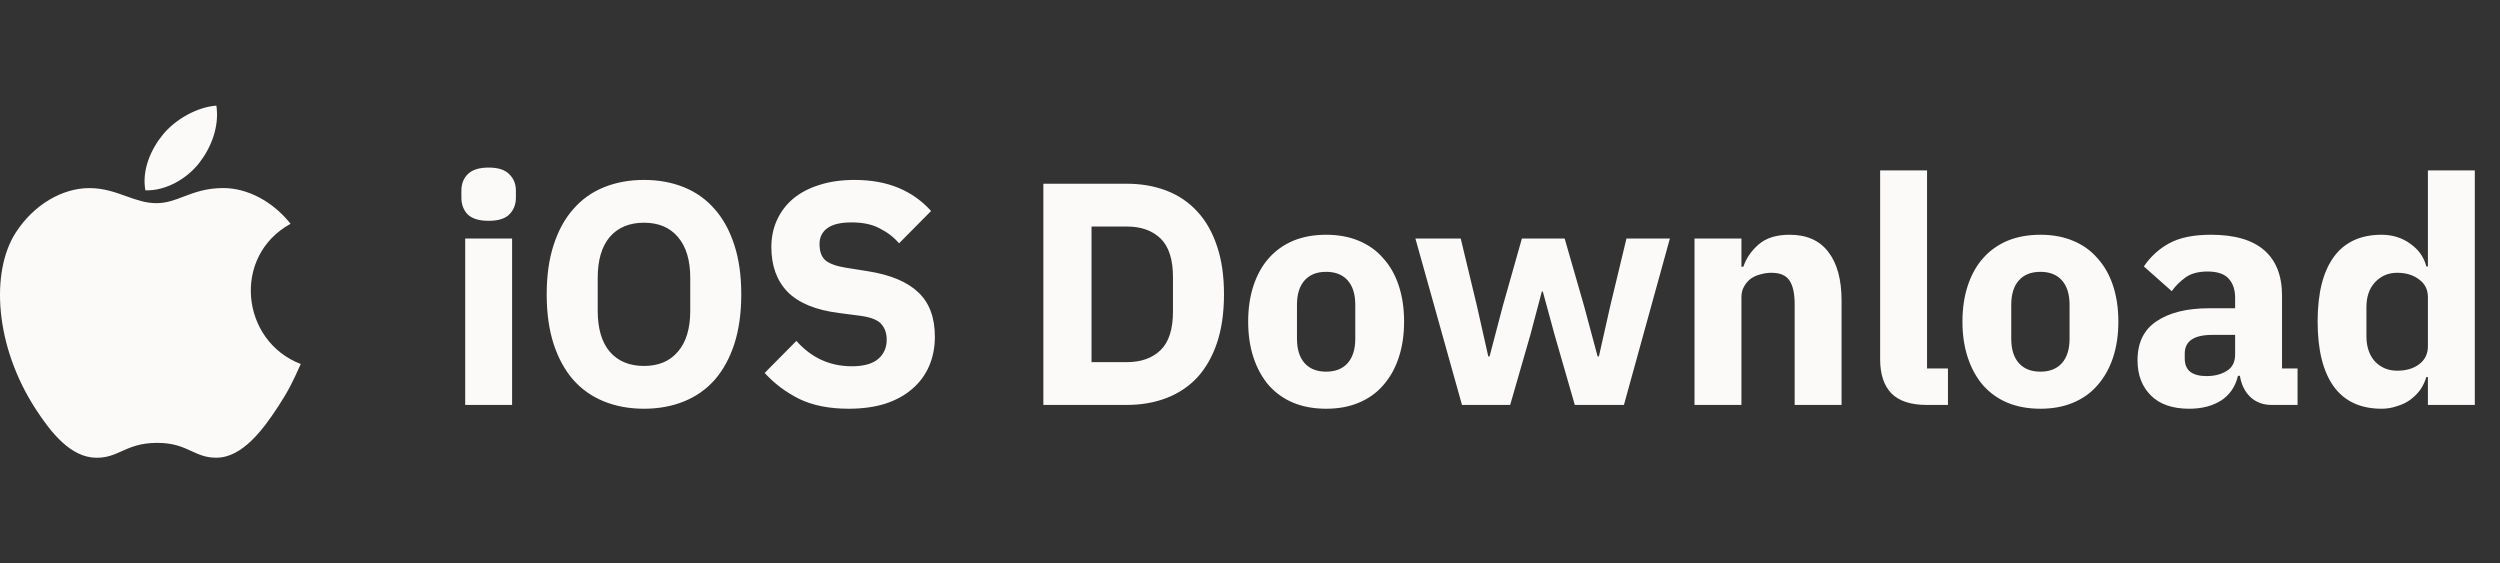 <svg width="142" height="32" viewBox="0 0 142 32" fill="none" xmlns="http://www.w3.org/2000/svg">
<rect x="0" y="0" width="142" height="32" fill="#333333" stroke="none"/>
<g clip-path="url(#clip0_0_34)">
<path d="M27.755 12.542C27.215 12.542 26.819 12.422 26.567 12.182C26.327 11.93 26.207 11.612 26.207 11.228V10.832C26.207 10.448 26.327 10.136 26.567 9.896C26.819 9.644 27.215 9.518 27.755 9.518C28.295 9.518 28.685 9.644 28.925 9.896C29.177 10.136 29.303 10.448 29.303 10.832V11.228C29.303 11.612 29.177 11.93 28.925 12.182C28.685 12.422 28.295 12.542 27.755 12.542ZM26.423 13.55H29.087V23H26.423V13.55ZM36.578 23.216C35.75 23.216 34.994 23.078 34.31 22.802C33.626 22.526 33.044 22.118 32.564 21.578C32.084 21.026 31.712 20.348 31.448 19.544C31.184 18.728 31.052 17.786 31.052 16.718C31.052 15.65 31.184 14.714 31.448 13.91C31.712 13.094 32.084 12.416 32.564 11.876C33.044 11.324 33.626 10.91 34.31 10.634C34.994 10.358 35.75 10.22 36.578 10.22C37.406 10.22 38.162 10.358 38.846 10.634C39.53 10.91 40.112 11.324 40.592 11.876C41.072 12.416 41.444 13.094 41.708 13.91C41.972 14.714 42.104 15.65 42.104 16.718C42.104 17.786 41.972 18.728 41.708 19.544C41.444 20.348 41.072 21.026 40.592 21.578C40.112 22.118 39.53 22.526 38.846 22.802C38.162 23.078 37.406 23.216 36.578 23.216ZM36.578 20.786C37.406 20.786 38.048 20.516 38.504 19.976C38.972 19.436 39.206 18.662 39.206 17.654V15.782C39.206 14.774 38.972 14 38.504 13.46C38.048 12.92 37.406 12.65 36.578 12.65C35.75 12.65 35.102 12.92 34.634 13.46C34.178 14 33.95 14.774 33.95 15.782V17.654C33.95 18.662 34.178 19.436 34.634 19.976C35.102 20.516 35.75 20.786 36.578 20.786ZM48.205 23.216C47.101 23.216 46.165 23.03 45.397 22.658C44.629 22.274 43.975 21.782 43.435 21.182L45.235 19.364C46.087 20.324 47.137 20.804 48.385 20.804C49.057 20.804 49.555 20.666 49.879 20.39C50.203 20.114 50.365 19.748 50.365 19.292C50.365 18.944 50.269 18.656 50.077 18.428C49.885 18.188 49.495 18.026 48.907 17.942L47.665 17.78C46.333 17.612 45.355 17.21 44.731 16.574C44.119 15.938 43.813 15.092 43.813 14.036C43.813 13.472 43.921 12.956 44.137 12.488C44.353 12.02 44.659 11.618 45.055 11.282C45.463 10.946 45.955 10.688 46.531 10.508C47.119 10.316 47.785 10.22 48.529 10.22C49.477 10.22 50.311 10.37 51.031 10.67C51.751 10.97 52.369 11.408 52.885 11.984L51.067 13.82C50.767 13.472 50.401 13.19 49.969 12.974C49.549 12.746 49.015 12.632 48.367 12.632C47.755 12.632 47.299 12.74 46.999 12.956C46.699 13.172 46.549 13.472 46.549 13.856C46.549 14.288 46.663 14.6 46.891 14.792C47.131 14.984 47.515 15.122 48.043 15.206L49.285 15.404C50.581 15.608 51.541 16.01 52.165 16.61C52.789 17.198 53.101 18.038 53.101 19.13C53.101 19.73 52.993 20.282 52.777 20.786C52.561 21.29 52.243 21.722 51.823 22.082C51.415 22.442 50.905 22.724 50.293 22.928C49.681 23.12 48.985 23.216 48.205 23.216ZM59.263 10.436H63.997C64.825 10.436 65.581 10.568 66.265 10.832C66.949 11.096 67.531 11.492 68.011 12.02C68.491 12.536 68.863 13.19 69.127 13.982C69.391 14.762 69.523 15.674 69.523 16.718C69.523 17.762 69.391 18.68 69.127 19.472C68.863 20.252 68.491 20.906 68.011 21.434C67.531 21.95 66.949 22.34 66.265 22.604C65.581 22.868 64.825 23 63.997 23H59.263V10.436ZM63.997 20.57C64.813 20.57 65.455 20.342 65.923 19.886C66.391 19.43 66.625 18.698 66.625 17.69V15.746C66.625 14.738 66.391 14.006 65.923 13.55C65.455 13.094 64.813 12.866 63.997 12.866H61.999V20.57H63.997ZM75.324 23.216C74.628 23.216 74.004 23.102 73.452 22.874C72.912 22.646 72.45 22.316 72.066 21.884C71.694 21.452 71.406 20.93 71.202 20.318C70.998 19.706 70.896 19.022 70.896 18.266C70.896 17.51 70.998 16.826 71.202 16.214C71.406 15.602 71.694 15.086 72.066 14.666C72.45 14.234 72.912 13.904 73.452 13.676C74.004 13.448 74.628 13.334 75.324 13.334C76.02 13.334 76.638 13.448 77.178 13.676C77.73 13.904 78.192 14.234 78.564 14.666C78.948 15.086 79.242 15.602 79.446 16.214C79.65 16.826 79.752 17.51 79.752 18.266C79.752 19.022 79.65 19.706 79.446 20.318C79.242 20.93 78.948 21.452 78.564 21.884C78.192 22.316 77.73 22.646 77.178 22.874C76.638 23.102 76.02 23.216 75.324 23.216ZM75.324 21.11C75.852 21.11 76.26 20.948 76.548 20.624C76.836 20.3 76.98 19.838 76.98 19.238V17.312C76.98 16.712 76.836 16.25 76.548 15.926C76.26 15.602 75.852 15.44 75.324 15.44C74.796 15.44 74.388 15.602 74.1 15.926C73.812 16.25 73.668 16.712 73.668 17.312V19.238C73.668 19.838 73.812 20.3 74.1 20.624C74.388 20.948 74.796 21.11 75.324 21.11ZM80.395 13.55H82.969L83.887 17.366L84.535 20.246H84.607L85.363 17.366L86.443 13.55H88.873L89.971 17.366L90.745 20.246H90.817L91.465 17.366L92.383 13.55H94.849L92.239 23H89.449L88.297 19.004L87.631 16.556H87.577L86.929 19.004L85.777 23H83.041L80.395 13.55ZM96.249 23V13.55H98.913V15.152H99.021C99.189 14.66 99.483 14.234 99.903 13.874C100.323 13.514 100.905 13.334 101.649 13.334C102.621 13.334 103.353 13.658 103.845 14.306C104.349 14.954 104.601 15.878 104.601 17.078V23H101.937V17.294C101.937 16.682 101.841 16.232 101.649 15.944C101.457 15.644 101.115 15.494 100.623 15.494C100.407 15.494 100.197 15.524 99.993 15.584C99.789 15.632 99.603 15.716 99.435 15.836C99.279 15.956 99.153 16.106 99.057 16.286C98.961 16.454 98.913 16.652 98.913 16.88V23H96.249ZM109.438 23C108.526 23 107.854 22.778 107.422 22.334C107.002 21.89 106.792 21.248 106.792 20.408V9.68H109.456V20.93H110.644V23H109.438ZM115.895 23.216C115.199 23.216 114.575 23.102 114.023 22.874C113.483 22.646 113.021 22.316 112.637 21.884C112.265 21.452 111.977 20.93 111.773 20.318C111.569 19.706 111.467 19.022 111.467 18.266C111.467 17.51 111.569 16.826 111.773 16.214C111.977 15.602 112.265 15.086 112.637 14.666C113.021 14.234 113.483 13.904 114.023 13.676C114.575 13.448 115.199 13.334 115.895 13.334C116.591 13.334 117.209 13.448 117.749 13.676C118.301 13.904 118.763 14.234 119.135 14.666C119.519 15.086 119.813 15.602 120.017 16.214C120.221 16.826 120.323 17.51 120.323 18.266C120.323 19.022 120.221 19.706 120.017 20.318C119.813 20.93 119.519 21.452 119.135 21.884C118.763 22.316 118.301 22.646 117.749 22.874C117.209 23.102 116.591 23.216 115.895 23.216ZM115.895 21.11C116.423 21.11 116.831 20.948 117.119 20.624C117.407 20.3 117.551 19.838 117.551 19.238V17.312C117.551 16.712 117.407 16.25 117.119 15.926C116.831 15.602 116.423 15.44 115.895 15.44C115.367 15.44 114.959 15.602 114.671 15.926C114.383 16.25 114.239 16.712 114.239 17.312V19.238C114.239 19.838 114.383 20.3 114.671 20.624C114.959 20.948 115.367 21.11 115.895 21.11ZM129.025 23C128.545 23 128.143 22.85 127.819 22.55C127.507 22.25 127.309 21.848 127.225 21.344H127.117C126.973 21.956 126.655 22.424 126.163 22.748C125.671 23.06 125.065 23.216 124.345 23.216C123.397 23.216 122.671 22.964 122.167 22.46C121.663 21.956 121.411 21.29 121.411 20.462C121.411 19.466 121.771 18.728 122.491 18.248C123.223 17.756 124.213 17.51 125.461 17.51H126.955V16.916C126.955 16.46 126.835 16.1 126.595 15.836C126.355 15.56 125.953 15.422 125.389 15.422C124.861 15.422 124.441 15.536 124.129 15.764C123.817 15.992 123.559 16.25 123.355 16.538L121.771 15.134C122.155 14.57 122.635 14.132 123.211 13.82C123.799 13.496 124.591 13.334 125.587 13.334C126.931 13.334 127.939 13.628 128.611 14.216C129.283 14.804 129.619 15.662 129.619 16.79V20.93H130.501V23H129.025ZM125.335 21.362C125.779 21.362 126.157 21.266 126.469 21.074C126.793 20.882 126.955 20.57 126.955 20.138V19.022H125.659C124.615 19.022 124.093 19.376 124.093 20.084V20.354C124.093 20.702 124.201 20.96 124.417 21.128C124.633 21.284 124.939 21.362 125.335 21.362ZM137.905 21.416H137.815C137.743 21.668 137.629 21.908 137.473 22.136C137.317 22.352 137.125 22.544 136.897 22.712C136.681 22.868 136.429 22.988 136.141 23.072C135.865 23.168 135.577 23.216 135.277 23.216C134.077 23.216 133.171 22.796 132.559 21.956C131.947 21.104 131.641 19.874 131.641 18.266C131.641 16.658 131.947 15.434 132.559 14.594C133.171 13.754 134.077 13.334 135.277 13.334C135.889 13.334 136.429 13.502 136.897 13.838C137.377 14.174 137.683 14.606 137.815 15.134H137.905V9.68H140.569V23H137.905V21.416ZM136.159 21.056C136.663 21.056 137.077 20.936 137.401 20.696C137.737 20.444 137.905 20.102 137.905 19.67V16.88C137.905 16.448 137.737 16.112 137.401 15.872C137.077 15.62 136.663 15.494 136.159 15.494C135.655 15.494 135.235 15.674 134.899 16.034C134.575 16.382 134.413 16.856 134.413 17.456V19.094C134.413 19.694 134.575 20.174 134.899 20.534C135.235 20.882 135.655 21.056 136.159 21.056Z" fill="#FCFAF9"/>
<path fill-rule="evenodd" clip-rule="evenodd" d="M9.252 7.645C9.978 6.756 11.225 6.074 12.291 6C12.469 7.215 11.976 8.405 11.323 9.246C10.626 10.15 9.422 10.849 8.257 10.812C8.044 9.649 8.589 8.451 9.252 7.645ZM12.683 10.681C14.042 10.681 15.481 11.426 16.504 12.71C13.148 14.561 13.692 19.384 17.083 20.675C16.617 21.715 16.393 22.179 15.792 23.1C14.953 24.385 13.772 25.986 12.306 25.997C11.703 26.004 11.308 25.821 10.881 25.625C10.387 25.397 9.851 25.149 8.903 25.155C7.96 25.16 7.416 25.404 6.915 25.628C6.478 25.824 6.073 26.006 5.466 26C4.001 25.987 2.881 24.542 2.042 23.257C-0.302 19.666 -0.549 15.45 0.897 13.207C1.926 11.615 3.548 10.684 5.072 10.684C5.884 10.684 6.539 10.918 7.162 11.142C7.73 11.346 8.272 11.54 8.884 11.54C9.451 11.54 9.917 11.363 10.425 11.169C11.034 10.937 11.705 10.681 12.683 10.681Z" fill="#FCFAF9"/>
</g>
<defs>
<clipPath id="clip0_0_34">
<rect width="142" height="32" fill="white"/>
</clipPath>
</defs>
</svg>

